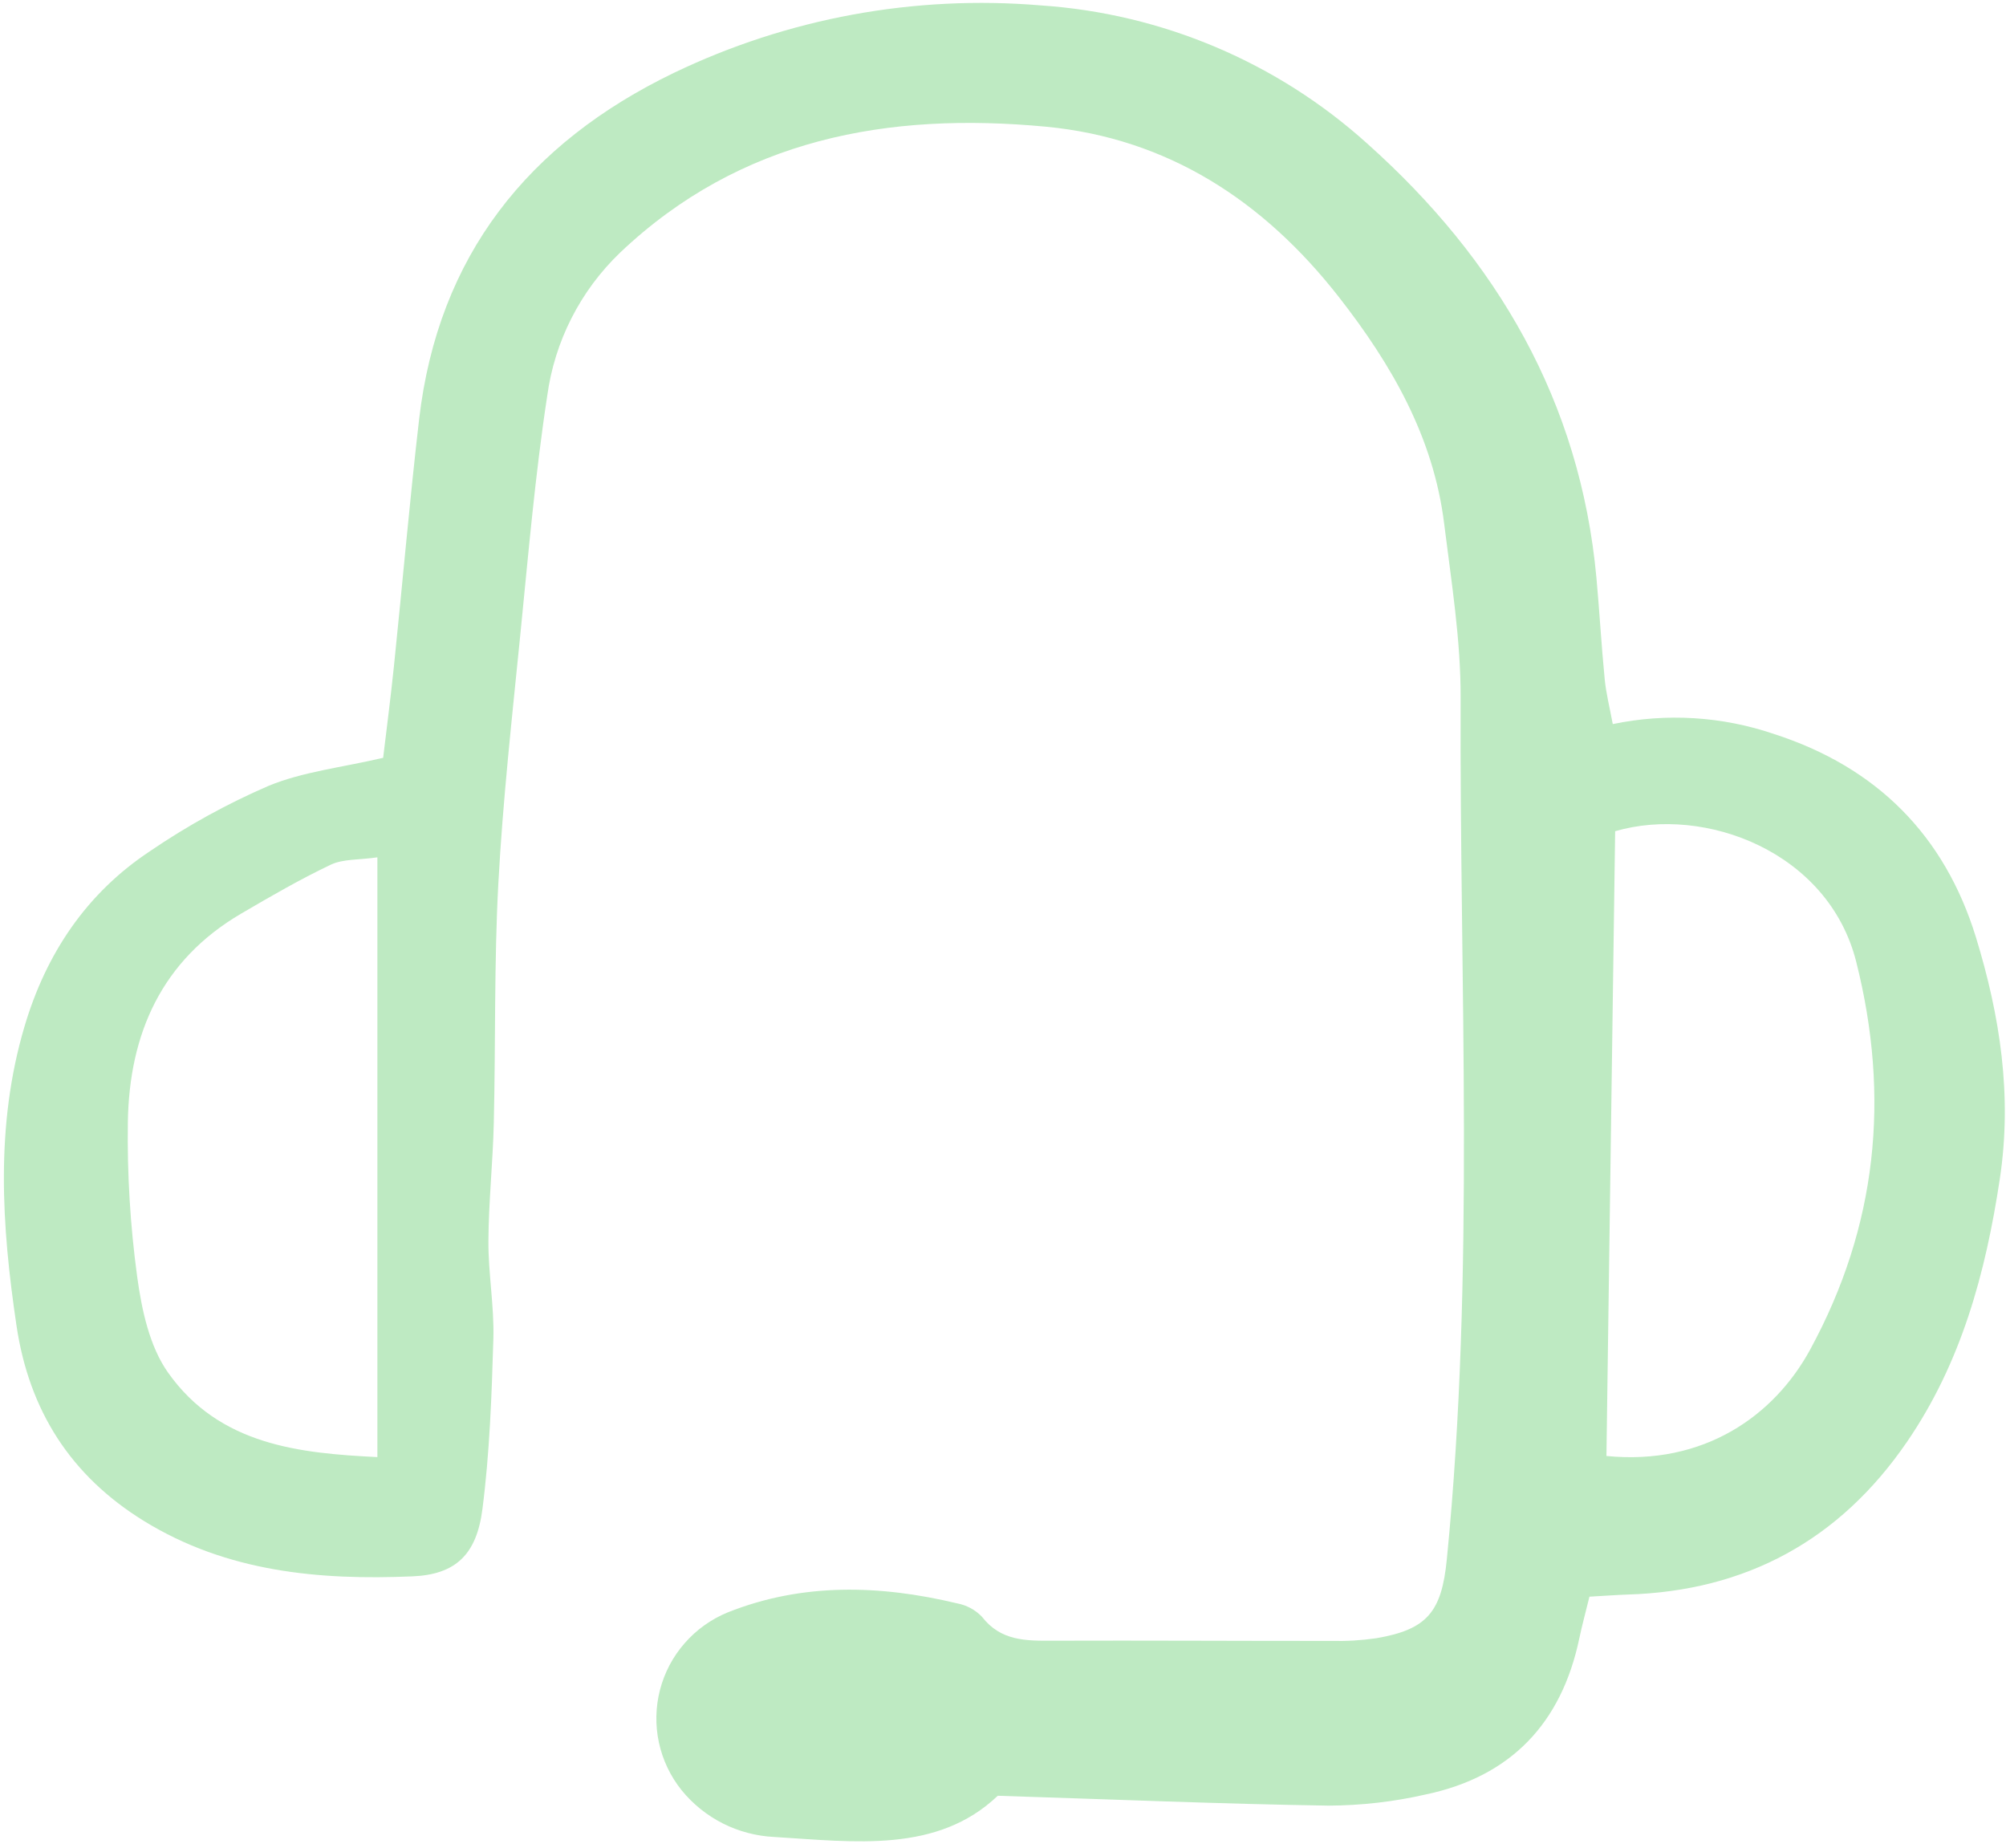 <svg width="38" height="35" viewBox="0 0 38 35" fill="none" xmlns="http://www.w3.org/2000/svg">
<path d="M30.109 30.245C30.037 30.541 29.969 30.787 29.917 31.035C29.581 32.639 28.624 33.651 27.01 33.991C26.406 34.13 25.787 34.2 25.167 34.203C23.123 34.171 21.082 34.085 18.901 34.016C17.752 35.11 16.187 34.889 14.671 34.797C14.332 34.781 13.999 34.694 13.696 34.542C13.393 34.389 13.125 34.174 12.911 33.91C12.7 33.647 12.553 33.338 12.482 33.009C12.411 32.679 12.418 32.337 12.502 32.011C12.587 31.684 12.746 31.381 12.969 31.127C13.191 30.872 13.469 30.673 13.782 30.544C15.198 29.978 16.668 30.021 18.133 30.372C18.313 30.406 18.477 30.495 18.603 30.627C18.955 31.083 19.431 31.082 19.934 31.079C21.696 31.073 23.458 31.084 25.22 31.083C25.505 31.09 25.789 31.073 26.071 31.032C27.038 30.868 27.309 30.529 27.407 29.541C27.945 24.11 27.647 18.664 27.669 13.225C27.673 12.124 27.493 11.018 27.357 9.92C27.155 8.279 26.359 6.901 25.358 5.621C23.94 3.808 22.123 2.619 19.814 2.4C16.83 2.118 14.029 2.62 11.748 4.784C10.993 5.508 10.506 6.465 10.366 7.5C10.137 8.999 10.007 10.515 9.856 12.025C9.7 13.588 9.526 15.151 9.441 16.718C9.359 18.233 9.39 19.753 9.354 21.271C9.337 22.017 9.256 22.762 9.252 23.508C9.249 24.125 9.363 24.742 9.346 25.358C9.314 26.437 9.276 27.522 9.138 28.591C9.028 29.446 8.631 29.826 7.814 29.86C6.039 29.936 4.293 29.776 2.725 28.81C1.338 27.954 0.552 26.718 0.313 25.114C0.03 23.214 -0.092 21.321 0.463 19.448C0.871 18.067 1.638 16.916 2.851 16.117C3.555 15.637 4.304 15.225 5.087 14.886C5.741 14.617 6.475 14.538 7.258 14.355C7.32 13.835 7.399 13.23 7.462 12.623C7.624 11.061 7.759 9.496 7.94 7.937C8.301 4.849 10.002 2.715 12.762 1.382C14.922 0.343 17.322 -0.098 19.712 0.102C22.011 0.256 24.19 1.178 25.898 2.718C28.355 4.912 29.933 7.603 30.241 10.94C30.3 11.581 30.335 12.224 30.398 12.864C30.424 13.133 30.492 13.398 30.551 13.716C31.568 13.504 32.623 13.569 33.606 13.904C35.546 14.53 36.835 15.818 37.431 17.756C37.887 19.244 38.121 20.751 37.883 22.33C37.614 24.116 37.152 25.815 36.122 27.316C34.852 29.168 33.082 30.139 30.823 30.205C30.619 30.212 30.415 30.228 30.109 30.245ZM30.596 15.745C30.541 19.682 30.486 23.635 30.431 27.58C32.278 27.763 33.608 26.819 34.291 25.563C35.561 23.229 35.808 20.78 35.163 18.22C34.639 16.136 32.298 15.25 30.597 15.745H30.596ZM7.149 16.24C6.795 16.291 6.499 16.269 6.267 16.379C5.686 16.655 5.127 16.979 4.572 17.304C3.058 18.189 2.446 19.588 2.422 21.26C2.408 22.239 2.467 23.217 2.599 24.187C2.685 24.811 2.831 25.502 3.183 26C4.161 27.383 5.691 27.528 7.149 27.601V16.24Z" fill="#BEEAC2"/>
</svg>
